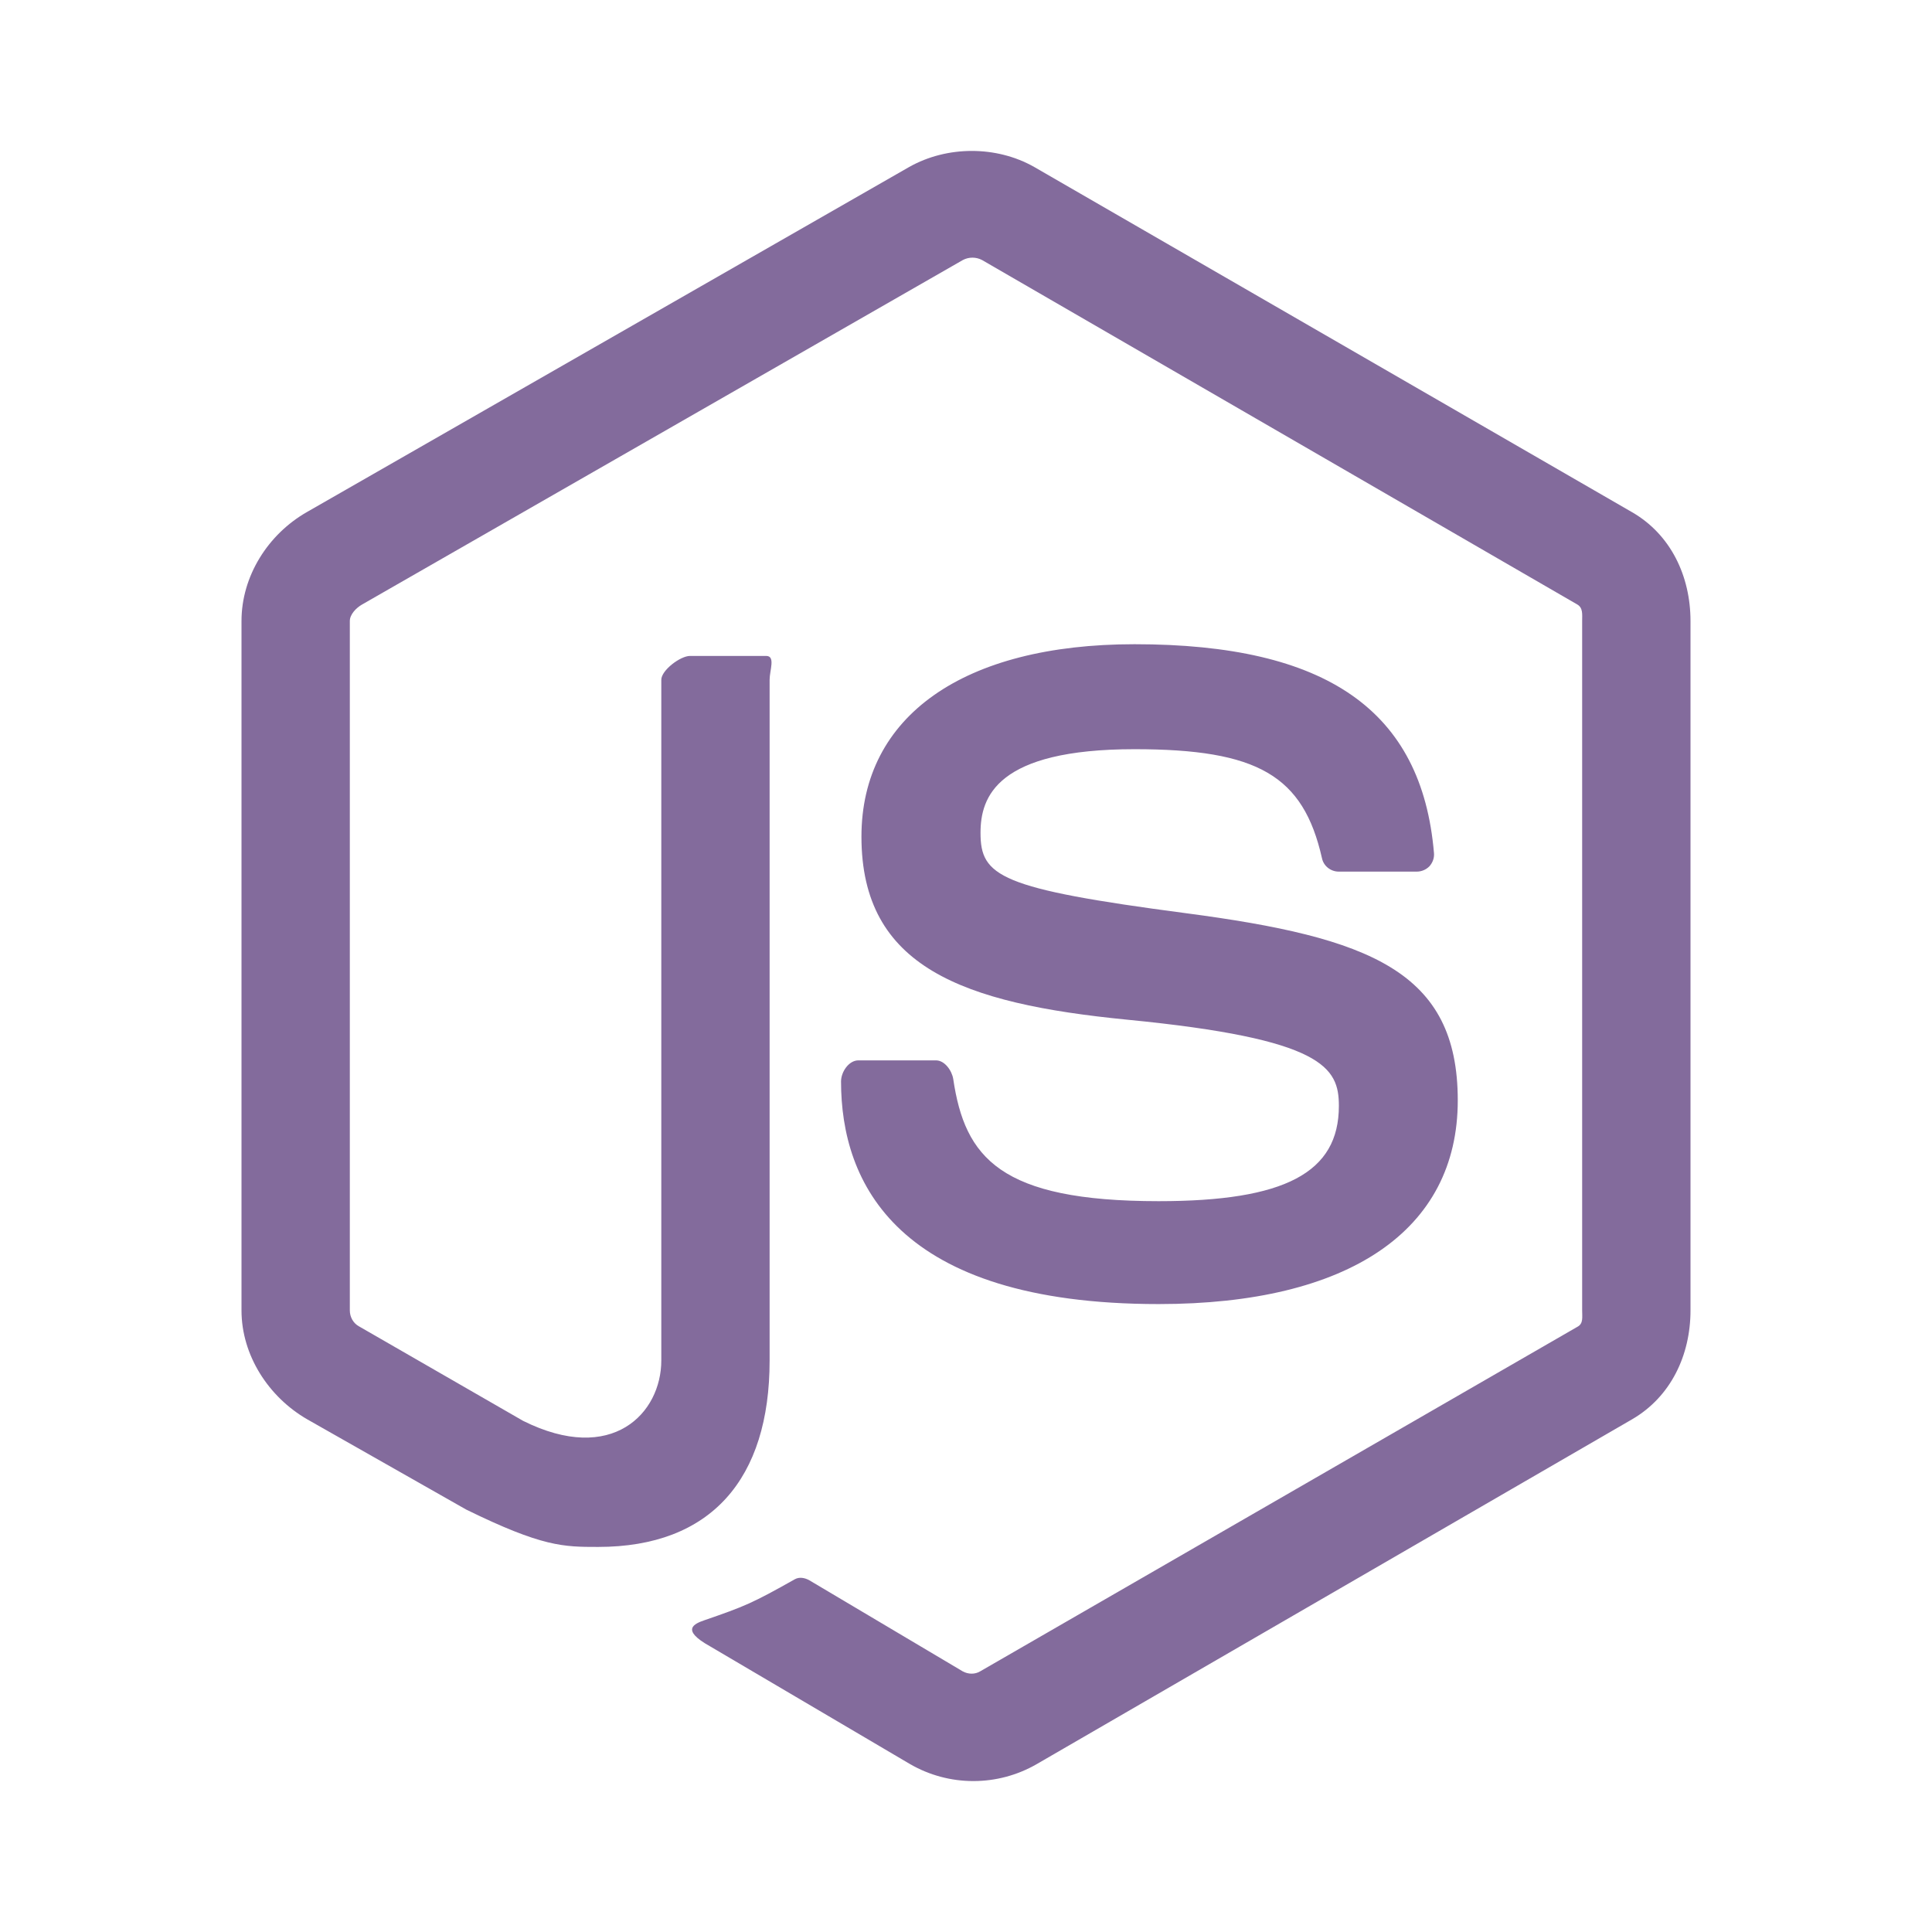 <svg width="128" height="128" viewBox="0 0 128 128" fill="none" xmlns="http://www.w3.org/2000/svg">
<path d="M108.121 33.93L68.517 11.061C66.022 9.646 62.753 9.646 60.239 11.061L20.324 33.93C17.75 35.405 16 38.176 16 41.141V86.819C16 89.783 17.787 92.556 20.362 94.038L30.885 100.012C35.934 102.488 37.332 102.488 39.629 102.488C47.106 102.488 50.989 97.987 50.989 90.137V45.041C50.99 44.404 51.39 43.457 50.761 43.457H45.717C45.078 43.457 43.813 44.404 43.813 45.04V90.136C43.813 93.616 40.569 97.079 34.66 94.137L23.784 87.874C23.405 87.668 23.177 87.255 23.177 86.819V41.141C23.177 40.71 23.593 40.278 23.977 40.057L63.792 17.227C63.988 17.124 64.206 17.07 64.427 17.07C64.648 17.07 64.866 17.124 65.062 17.227L104.505 40.052C104.883 40.278 104.822 40.697 104.822 41.141V86.819C104.822 87.255 104.905 87.679 104.533 87.889L64.937 110.732C64.598 110.935 64.157 110.935 63.784 110.732L53.631 104.704C53.325 104.528 52.956 104.464 52.662 104.628C49.84 106.22 49.316 106.432 46.669 107.345C46.017 107.571 45.055 107.964 47.035 109.068L60.312 116.887C61.58 117.616 63.017 118 64.481 118C65.951 118.002 67.395 117.618 68.668 116.887L108.122 94.038C110.698 92.545 112 89.783 112 86.819V41.141C111.999 38.176 110.697 35.412 108.121 33.93ZM76.764 79.581C66.243 79.581 63.926 76.691 63.154 71.483C63.062 70.922 62.585 70.252 62.011 70.252H56.87C56.233 70.252 55.721 71.02 55.721 71.65C55.721 78.319 59.364 86.398 76.764 86.398C89.359 86.398 96.581 81.526 96.581 72.903C96.581 64.354 90.779 62.111 78.564 60.501C66.216 58.876 64.962 58.056 64.962 55.176C64.962 52.802 66.025 49.636 75.167 49.636C83.335 49.636 86.346 51.381 87.585 56.862C87.692 57.378 88.164 57.747 88.698 57.747H93.861C94.178 57.747 94.481 57.62 94.703 57.394C94.919 57.151 95.032 56.846 95.005 56.519C94.203 47.08 87.905 42.681 75.166 42.681C63.833 42.681 57.073 47.445 57.073 55.431C57.073 64.092 63.8 66.486 74.678 67.557C87.692 68.827 88.704 70.721 88.704 73.269C88.704 77.695 85.135 79.581 76.764 79.581Z" fill="#836B9C"/>
</svg>
